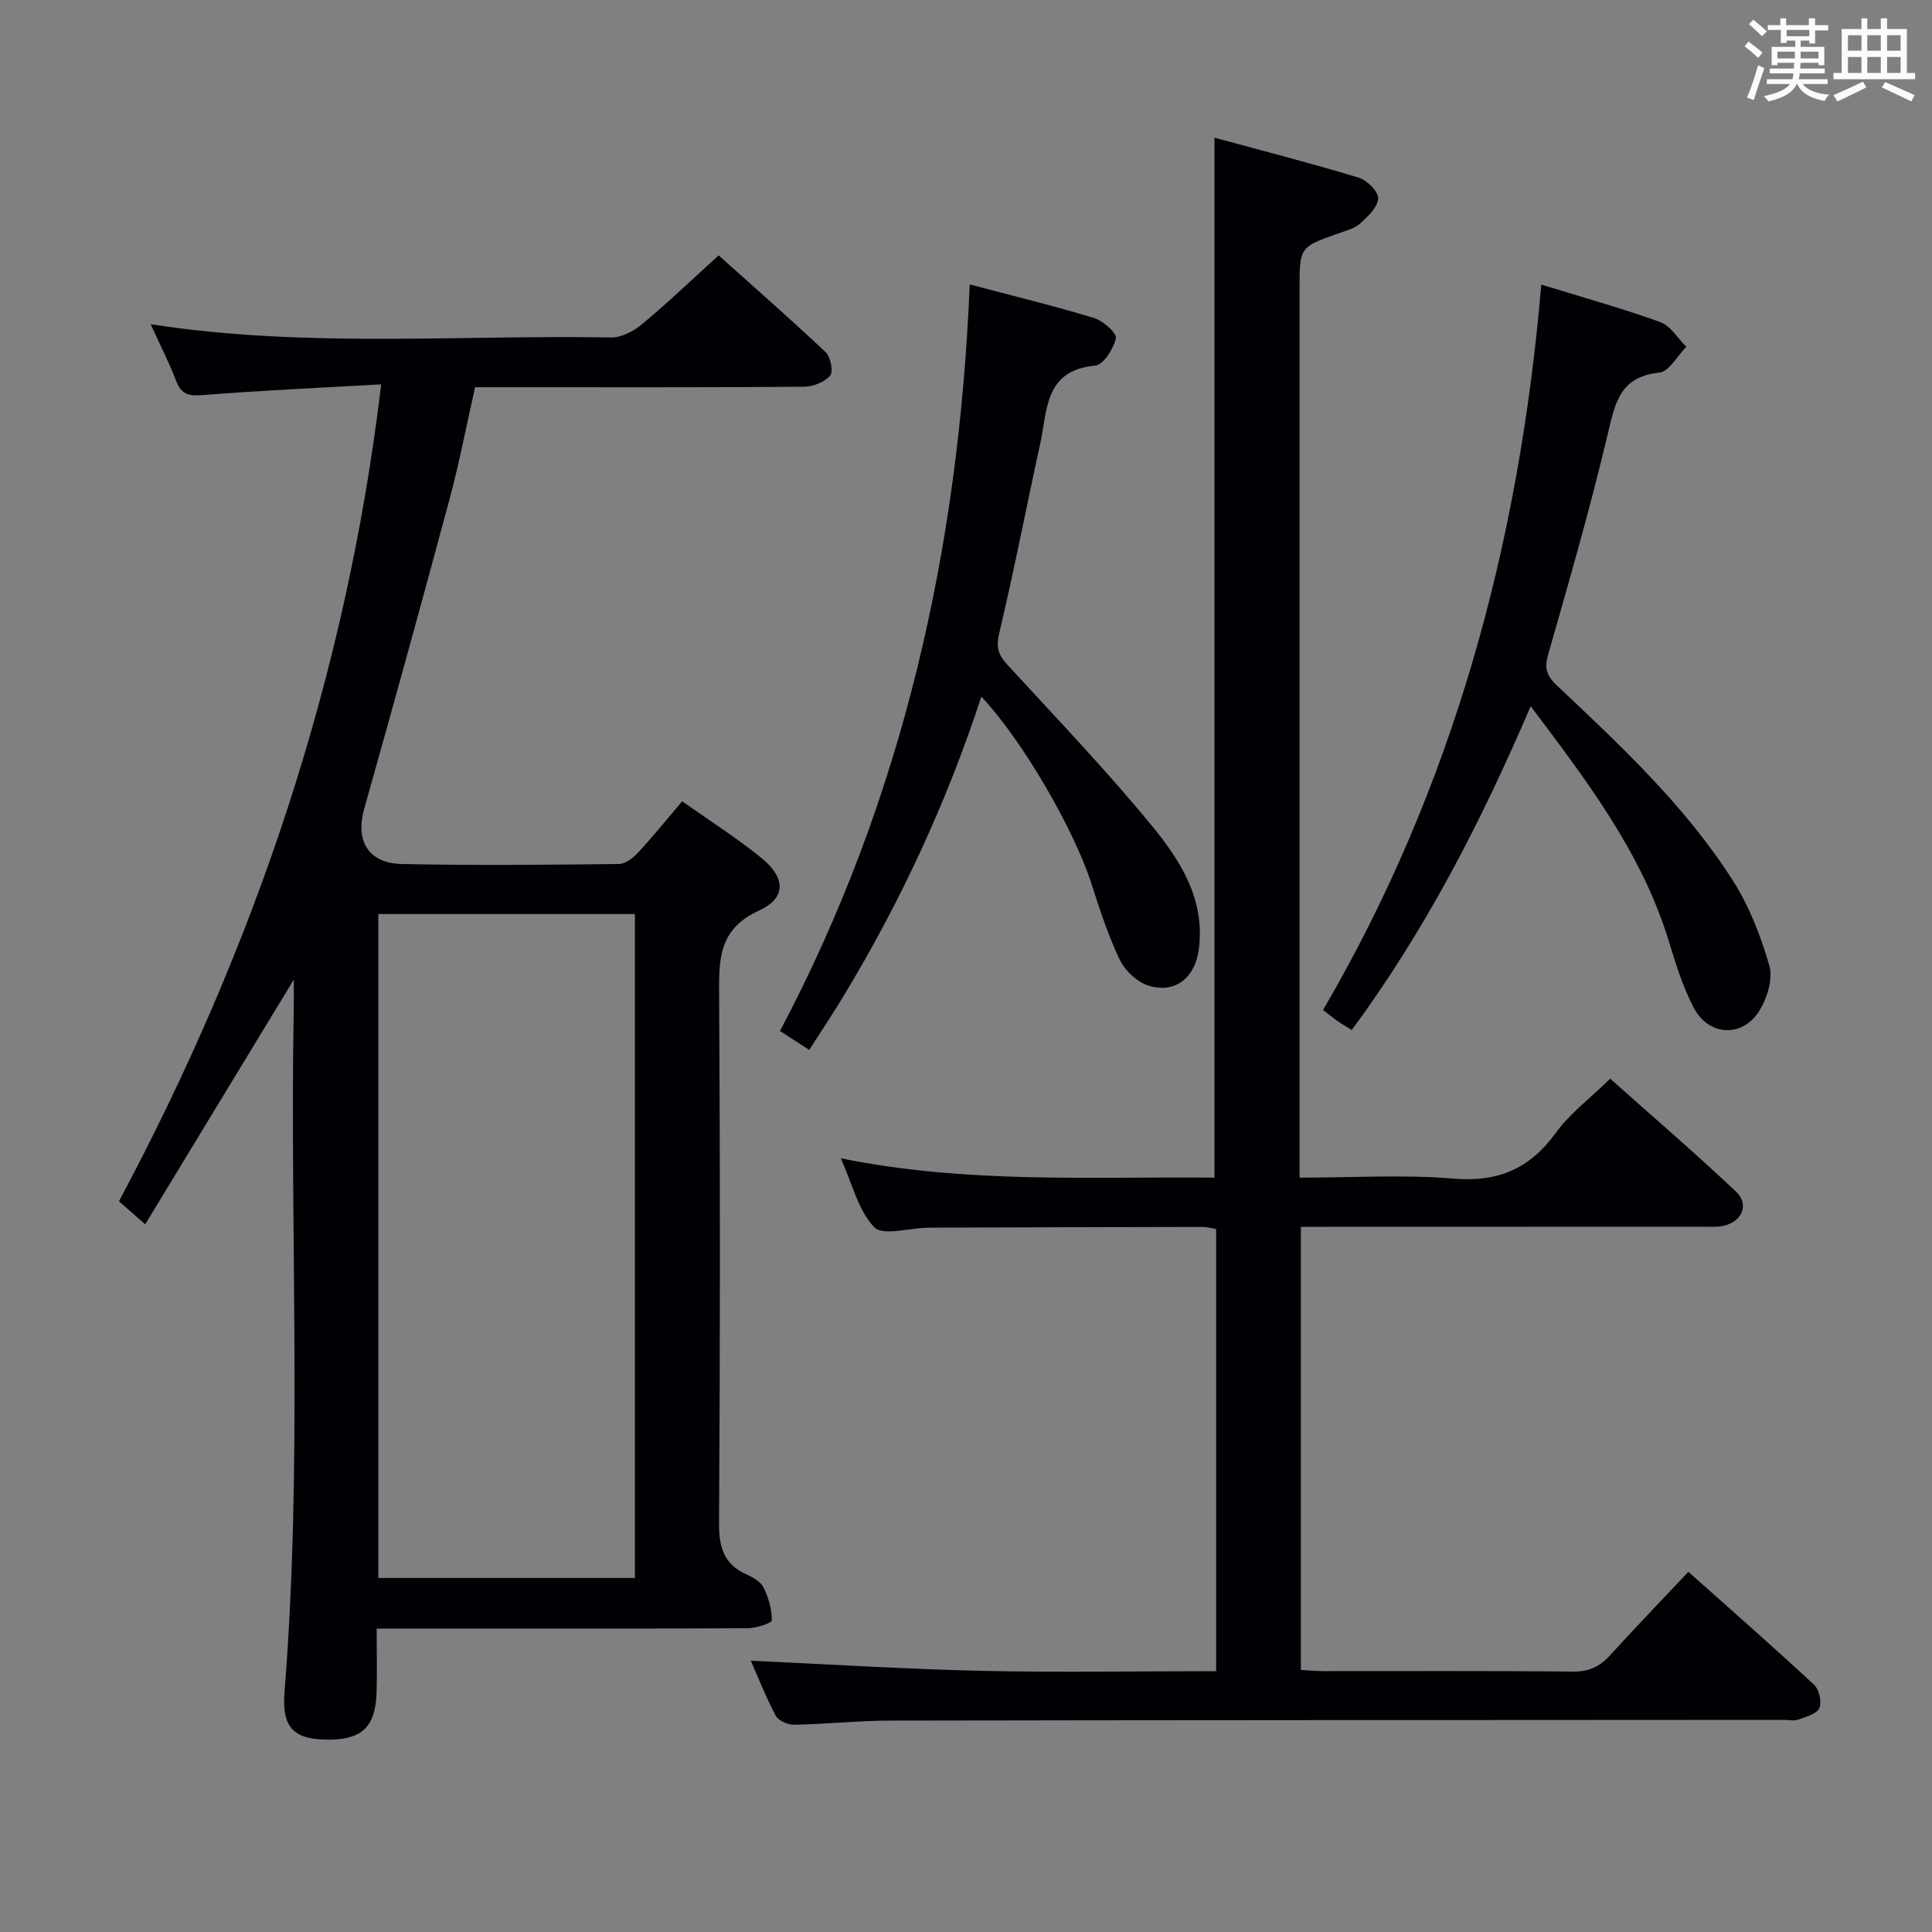 <svg enable-background="new 0 0 400 400" viewBox="0 0 400 400" xmlns="http://www.w3.org/2000/svg"><rect x="0" y="0" width="400" height="400" fill="#808080" stroke="none"/><g fill="#010105"><path d="m60.83 202.81c-10.59 17.44-20.56 33.85-30.77 50.67-2.26-1.99-3.61-3.17-5.43-4.77 28.16-52.75 47.05-108.48 54.29-169.13-12.53.71-24.61 1.24-36.66 2.2-2.91.23-4.64.11-5.78-2.89-1.46-3.84-3.35-7.5-5.29-11.76 32.11 4.96 63.76 2.17 95.32 2.74 2.14.04 4.67-1.3 6.4-2.74 5.25-4.36 10.19-9.09 15.88-14.25 6.76 6.06 14.59 12.91 22.15 20.03 1.03.97 1.63 4.05.93 4.86-1.16 1.35-3.53 2.28-5.4 2.3-20.16.16-40.33.1-60.49.1-2.33 0-4.65 0-7.62 0-1.75 7.75-3.23 15.51-5.27 23.11-5.76 21.44-11.67 42.85-17.7 64.22-1.83 6.49.79 11.23 7.78 11.38 14.99.33 29.99.17 44.99 0 1.35-.02 2.95-1.29 3.98-2.4 3.04-3.28 5.85-6.77 9.09-10.58 5.61 3.96 11.2 7.51 16.32 11.65 5.11 4.13 5.34 8.33-.4 10.97-8.5 3.9-8.31 10.25-8.26 17.73.22 36.33.21 72.65-.02 108.98-.03 5.04.93 8.62 5.71 10.75 1.33.59 2.92 1.5 3.5 2.69 1.02 2.09 1.75 4.52 1.71 6.8-.01.6-3.28 1.63-5.05 1.64-23.83.11-47.66.07-71.49.07-1.48 0-2.96 0-5.27 0 0 4.68.13 9.1-.03 13.5-.25 6.74-3.01 9.4-9.5 9.49-7.49.11-10.15-2.28-9.55-9.82 3.78-47.07 1.09-94.23 1.91-141.34.04-1.76.02-3.52.02-6.2zm17.5-13.57v137.46h53.12c0-45.96 0-91.62 0-137.46-17.81 0-35.25 0-53.12 0z"/><path d="m251.79 346c0-30.99 0-61.13 0-91.55-1.03-.16-1.97-.43-2.9-.43-18.5.03-36.99.09-55.49.15-.5 0-1 .01-1.5.02-3.75.08-9.13 1.72-10.9-.11-3.3-3.43-4.49-8.87-6.92-14.27 26.28 5.33 51.82 3.76 77.36 4.01 0-71.82 0-143.05 0-215.32 9.99 2.72 19.99 5.29 29.86 8.28 1.73.52 4.12 2.91 4.04 4.31-.1 1.83-2.16 3.76-3.78 5.21-1.17 1.05-2.94 1.49-4.49 2.04-8.01 2.81-8.01 2.8-8.01 11.58v177.47 6.43c10.98 0 21.48-.67 31.86.2 9.27.78 15.83-2.07 21.22-9.51 2.89-3.98 7.02-7.06 11.23-11.18 8.61 7.68 17.53 15.33 26.06 23.39 2.79 2.64 1.26 6.2-2.54 7.05-1.43.32-2.98.21-4.47.21-25.82.02-51.65.02-77.48.02-1.79 0-3.57 0-5.61 0v91.75c1.61.08 3.21.24 4.8.24 17.16.02 34.33-.09 51.49.1 3.34.04 5.61-1.04 7.76-3.41 5.14-5.66 10.45-11.17 16.18-17.25 8.82 7.86 17.53 15.49 26.02 23.37 1.05.98 1.65 3.58 1.1 4.83-.53 1.21-2.76 1.81-4.35 2.39-.88.32-1.98.06-2.98.06-61.65.04-123.31.04-184.96.15-6.64.01-13.28.73-19.92.86-1.31.03-3.3-.82-3.85-1.85-2.08-3.92-3.71-8.09-5.17-11.41 16.03.73 32.07 1.75 48.12 2.11 15.93.35 31.89.06 48.22.06z"/><path d="m319.11 58.92c8.55 2.64 16.71 4.91 24.65 7.77 2.13.77 3.6 3.36 5.37 5.12-1.86 1.86-3.57 5.14-5.6 5.34-8.22.83-9.16 6.39-10.69 12.83-3.63 15.31-8 30.46-12.33 45.6-.82 2.89-.23 4.4 1.87 6.38 13.2 12.45 26.53 24.89 36.36 40.3 3.42 5.35 5.82 11.55 7.58 17.67.78 2.71-.42 6.66-2.02 9.27-3.49 5.71-10.54 5.38-13.65-.6-2.2-4.23-3.67-8.89-5.06-13.48-5.56-18.36-16.87-33.26-28.68-48.9-10.27 23.94-21.75 46.31-37.04 67.03-1.1-.69-2.06-1.23-2.96-1.86-.93-.65-1.81-1.38-2.98-2.29 27.03-46.28 40.6-96.53 45.18-150.18z"/><path d="m203.18 144.23c-7.22 22.01-16.73 42.44-28.44 61.84-2.23 3.69-4.63 7.28-7.19 11.3-1.98-1.28-3.74-2.42-6.06-3.91 25.46-48.16 37.03-99.86 39.28-154.57 8.95 2.37 17.42 4.42 25.74 6.95 1.87.57 4.75 3.13 4.52 4.2-.48 2.18-2.61 5.51-4.31 5.66-10.53.96-9.85 9.3-11.36 16.18-2.87 13.11-5.41 26.29-8.51 39.34-.7 2.94-.06 4.49 1.8 6.5 10.01 10.89 20.25 21.61 29.65 33.02 6 7.28 11.28 15.43 9.9 25.82-.78 5.9-4.9 9.22-10.42 7.5-2.35-.73-4.85-3.08-5.94-5.34-2.42-5.05-4.15-10.45-5.88-15.8-3.62-11.22-14.24-29.62-22.78-38.69z"/></g><path d="m361.2 9.6.8-1c.9.7 1.9 1.4 2.9 2.3l-.9 1.1c-1-1-2-1.8-2.8-2.4zm.5 10.6c.9-2.1 1.6-4.3 2.3-6.7.4.2.8.4 1.3.6-.7 2.1-1.5 4.3-2.2 6.6zm.4-15.2.9-.9c1 .8 2 1.6 2.8 2.4l-1 1c-.9-.9-1.8-1.7-2.7-2.5zm12.5-1.2h1.2v1.4h2.7v1.1h-2.7v2.7h-1.2v-.6h-1.8v1.3h4.9v3.8h-1.2v-.5h-3.7c0 .4-.1.9-.1 1.2h5.1v1h-5.2c0 .5-.1.9-.2 1.2h6v1h-5.2c1.1 1.3 2.9 2 5.5 2.2-.4.4-.7.8-.9 1.3-2.9-.5-4.8-1.6-5.7-3.5h-.1c-.8 1.7-2.7 2.9-5.9 3.6-.2-.4-.6-.8-.9-1.1 2.8-.6 4.6-1.4 5.4-2.5h-4.8v-1h5.3c.1-.3.2-.7.2-1.2h-4.9v-1h5c0-.4 0-.8.1-1.2h-3.5v.5h-1.2v-3.8h4.9v-1.3h-1.8v.5h-1.2v-2.7h-2.7v-1h2.6v-1.4h1.2v1.4h4.7v-1.4zm-6.6 8.3h3.6c0-.4 0-.9 0-1.4h-3.6zm1.9-4.6h4.7v-1.3h-4.7zm6.6 3.2h-3.7v1.4h3.7z" fill="#fafbfc"/><path d="m385.3 3.8h1.3v2.2h2.8v-2.2h1.3v2.2h4.1v9.1h1.7v1.3h-16.9v-1.3h1.7v-9.1h4.1v-2.2zm.4 13.1.7 1.2c-1.8.9-3.8 1.9-6 2.9-.2-.4-.5-.8-.8-1.3 2.3-1 4.3-1.9 6.1-2.8zm-3.1-6.4h2.8v-3.2h-2.8zm0 4.6h2.8v-3.3h-2.8zm4-4.6h2.8v-3.2h-2.8zm0 4.6h2.8v-3.3h-2.8zm3.7 1.9c2.1.9 4.1 1.8 6.1 2.7l-.7 1.3c-2.2-1.1-4.2-2-6.1-2.9zm3.2-9.7h-2.8v3.2h2.8zm-2.8 7.8h2.8v-3.3h-2.8z" fill="#fafbfc"/></svg>